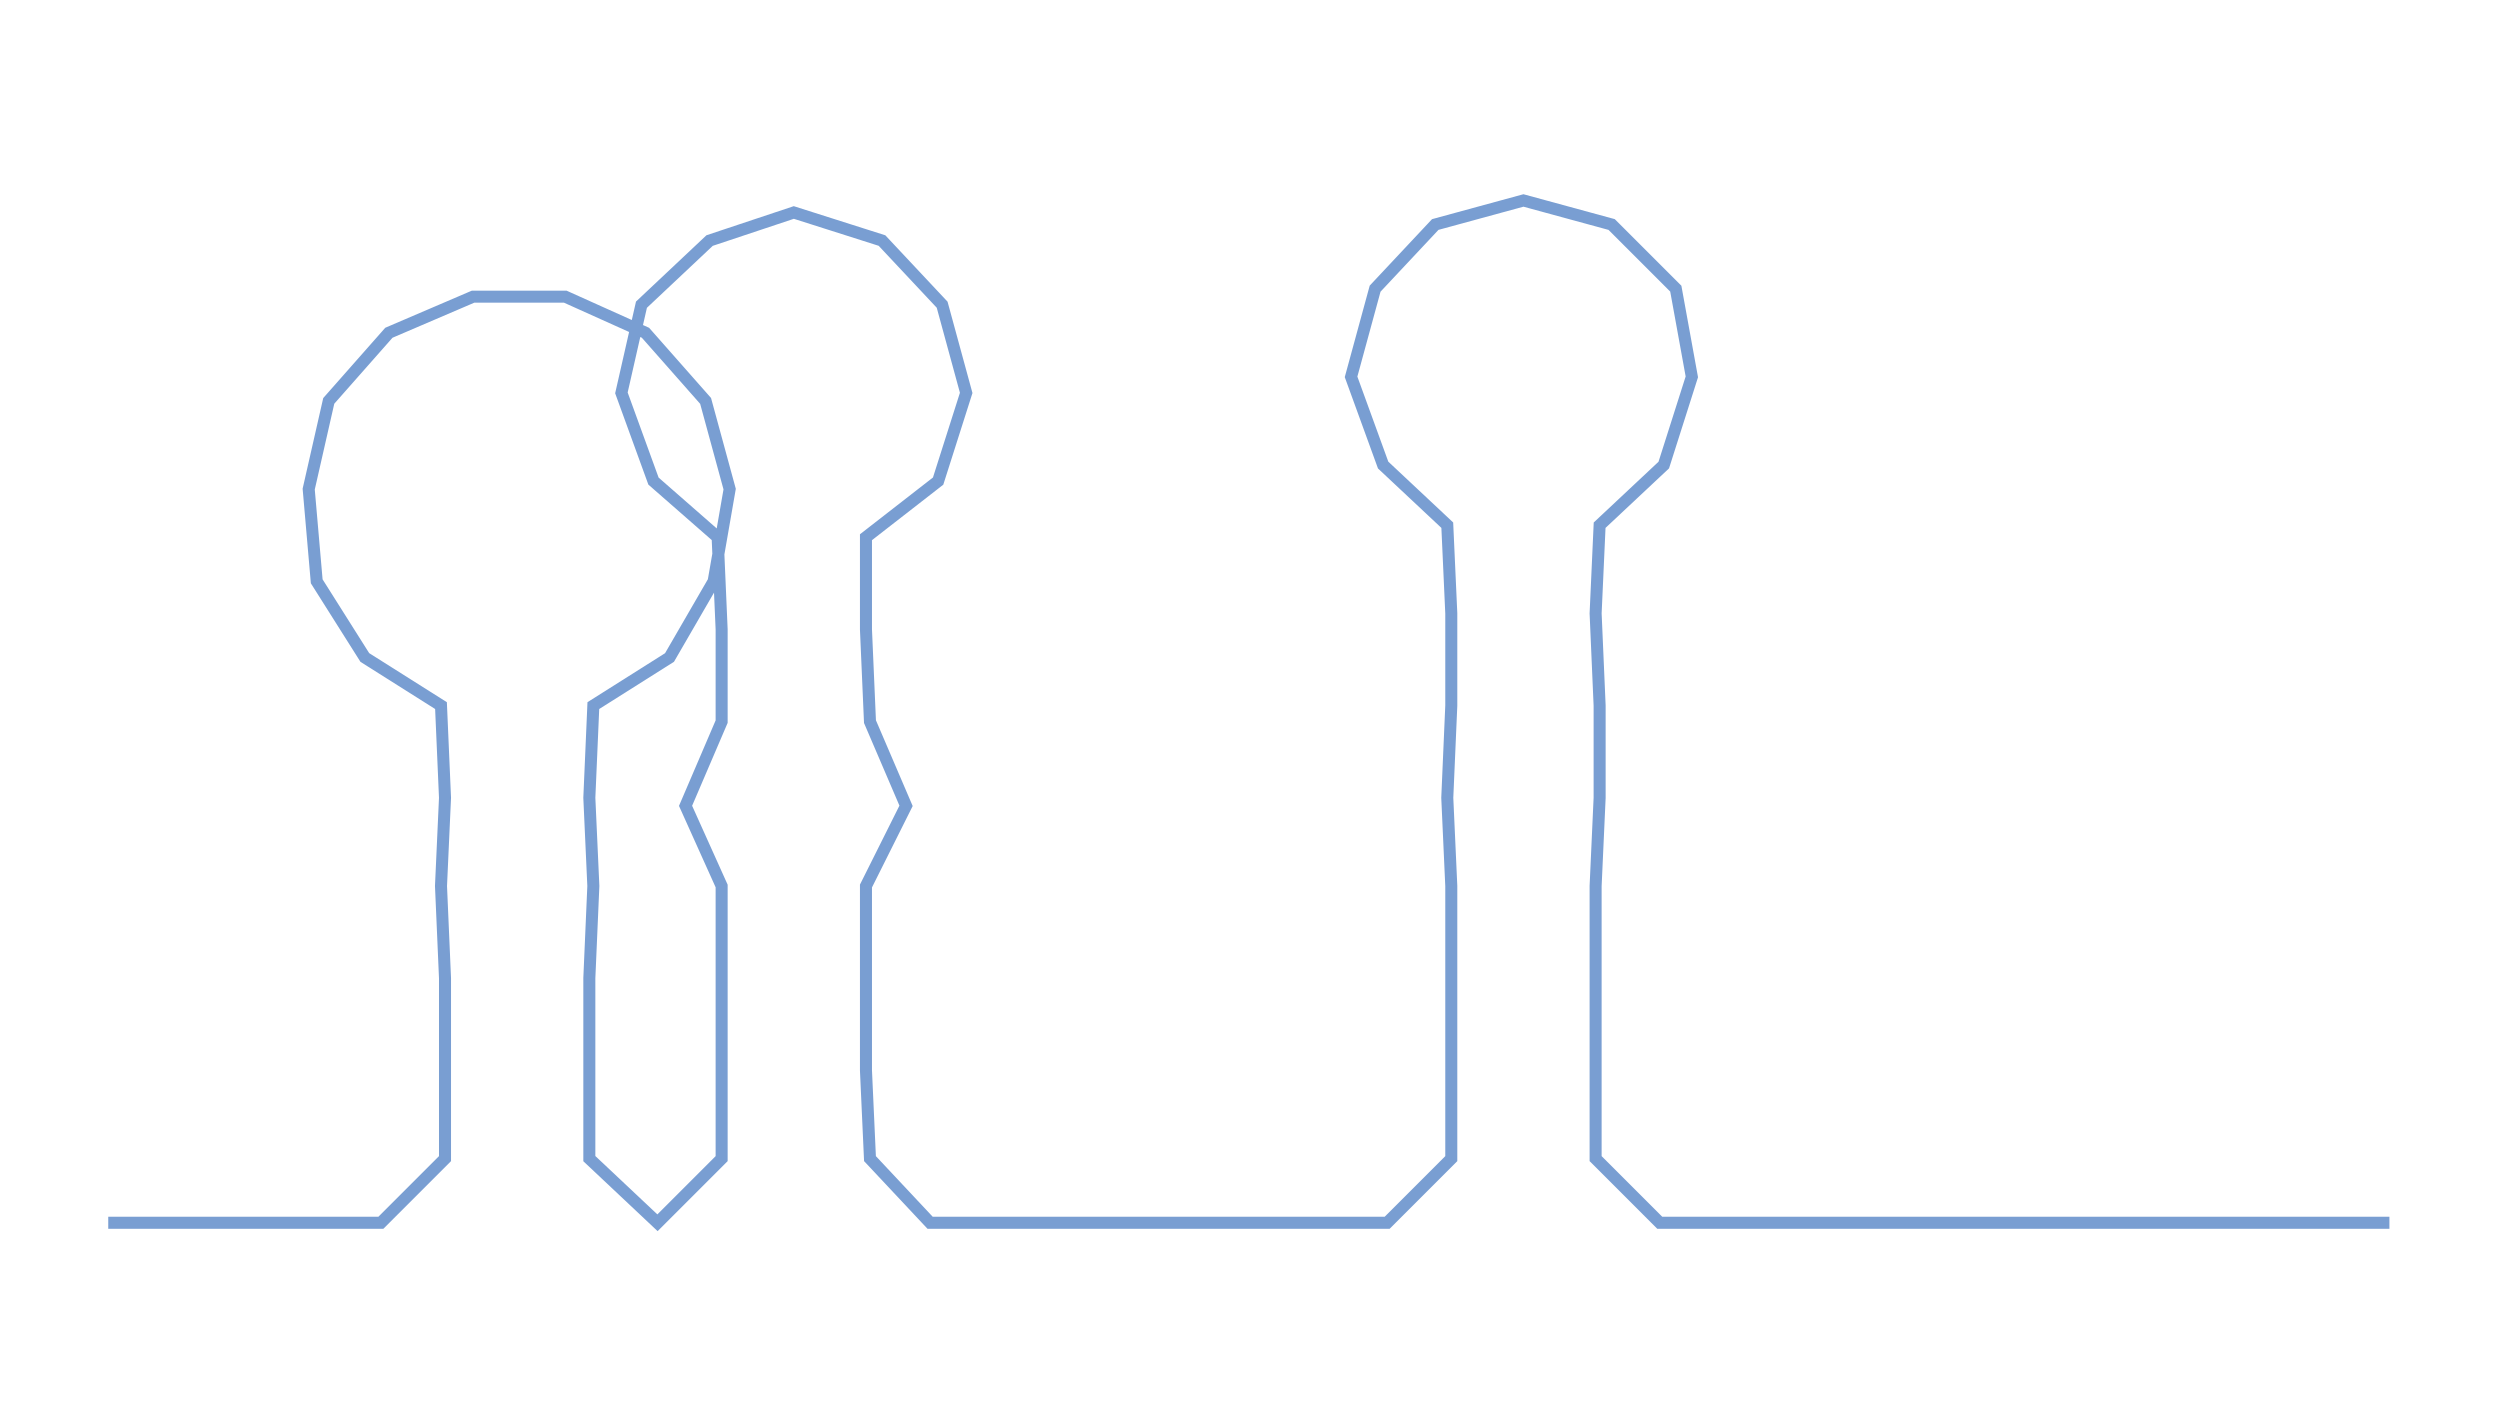 <ns0:svg xmlns:ns0="http://www.w3.org/2000/svg" width="300px" height="171.179px" viewBox="0 0 623.583 355.814"><ns0:path style="stroke:#799ed2;stroke-width:3px;fill:none;" d="M27 305 L27 305 L50 305 L72 305 L95 305 L111 289 L111 267 L111 244 L110 221 L111 199 L110 176 L91 164 L79 145 L77 122 L82 100 L97 83 L118 74 L141 74 L161 83 L176 100 L182 122 L178 145 L167 164 L148 176 L147 199 L148 221 L147 244 L147 267 L147 289 L164 305 L180 289 L180 267 L180 244 L180 221 L171 201 L180 180 L180 157 L179 134 L163 120 L155 98 L160 76 L177 60 L198 53 L220 60 L235 76 L241 98 L234 120 L216 134 L216 157 L217 180 L226 201 L216 221 L216 244 L216 267 L217 289 L232 305 L254 305 L278 305 L300 305 L324 305 L346 305 L362 289 L362 267 L362 244 L362 221 L361 199 L362 176 L362 153 L361 131 L345 116 L337 94 L343 72 L358 56 L380 50 L402 56 L418 72 L422 94 L415 116 L399 131 L398 153 L399 176 L399 199 L398 221 L398 244 L398 267 L398 289 L414 305 L437 305 L460 305 L482 305 L505 305 L528 305 L550 305 L573 305 L596 305" /></ns0:svg>
